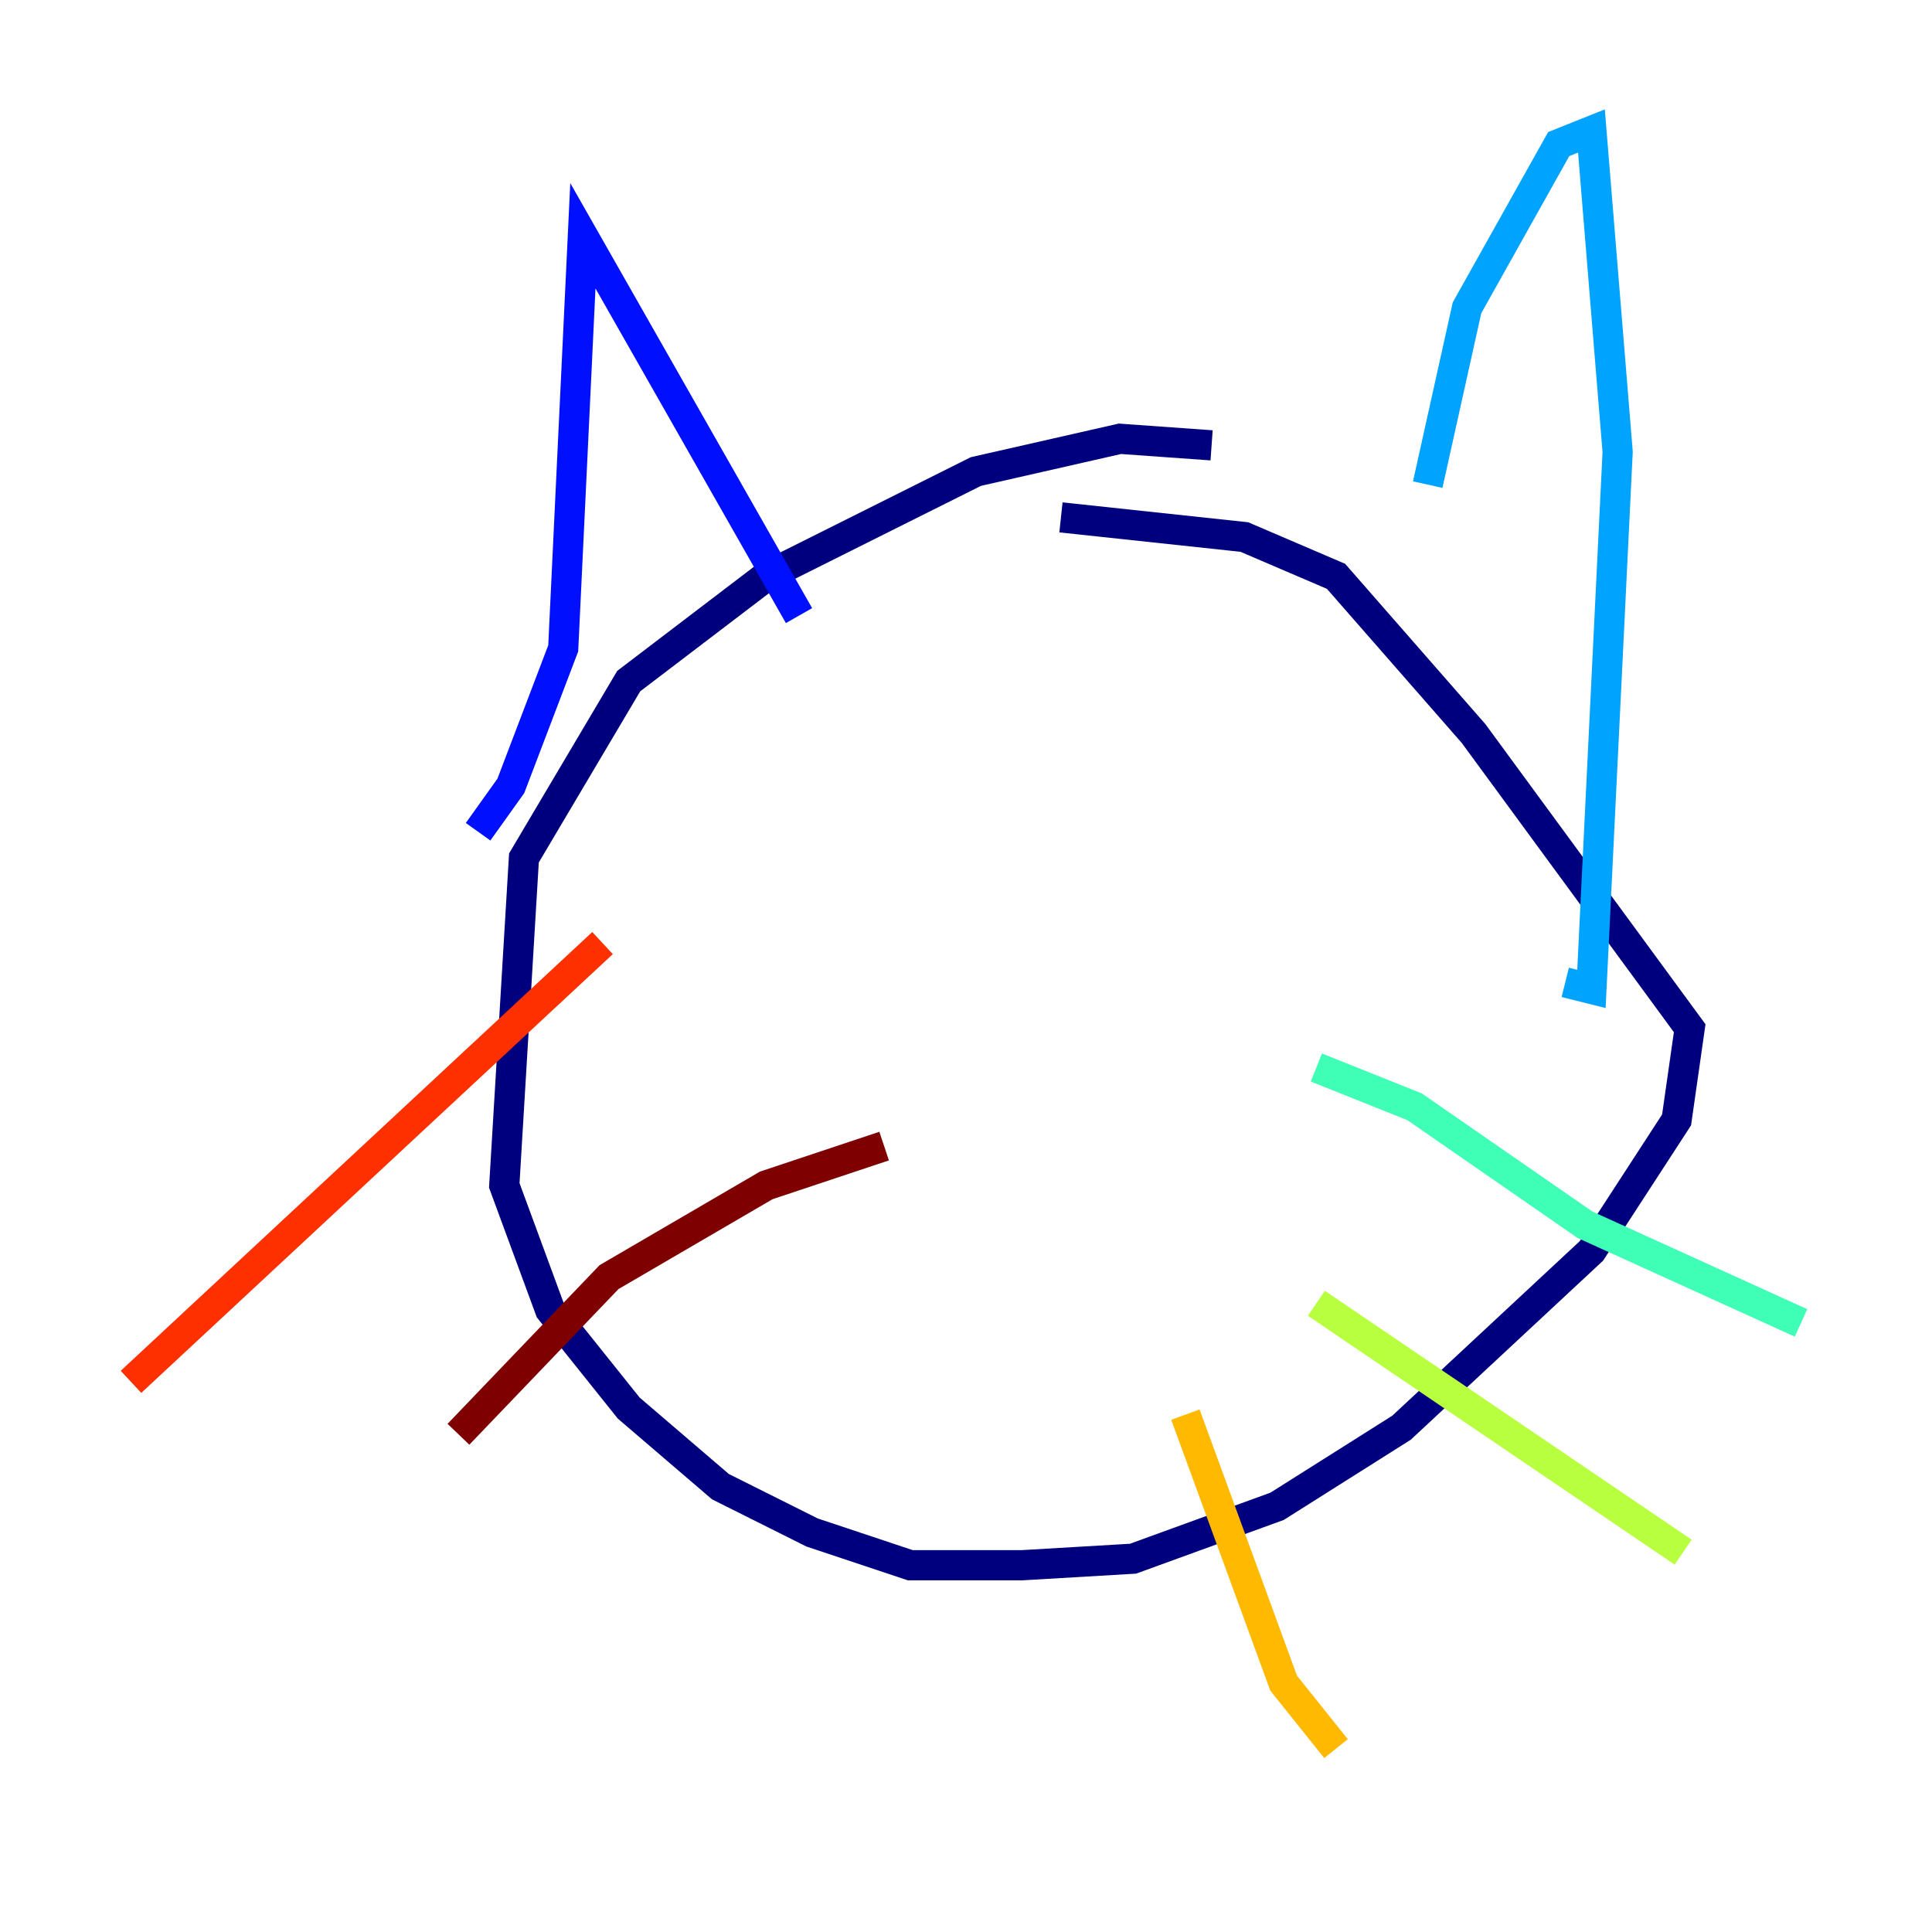 <?xml version="1.0" encoding="utf-8" ?>
<svg baseProfile="tiny" height="128" version="1.2" viewBox="0,0,128,128" width="128" xmlns="http://www.w3.org/2000/svg" xmlns:ev="http://www.w3.org/2001/xml-events" xmlns:xlink="http://www.w3.org/1999/xlink"><defs /><polyline fill="none" points="80.271,29.505 74.197,29.071 64.651,31.241 50.766,38.183 41.654,45.125 34.712,56.841 33.41,78.536 36.447,86.78 41.654,93.288 47.729,98.495 53.803,101.532 60.312,103.702 67.688,103.702 75.064,103.268 84.61,99.797 92.854,94.59 105.437,82.875 111.078,74.197 111.946,68.122 97.627,48.597 88.515,38.183 82.441,35.58 70.291,34.278" stroke="#00007f" stroke-width="2" /><polyline fill="none" points="52.936,40.786 38.617,15.62 37.315,42.956 33.844,52.068 31.675,55.105" stroke="#0010ff" stroke-width="2" /><polyline fill="none" points="94.59,32.108 97.193,20.393 103.268,9.546 105.437,8.678 107.173,29.939 105.437,65.519 103.702,65.085" stroke="#00a4ff" stroke-width="2" /><polyline fill="none" points="87.214,70.725 93.722,73.329 105.003,81.139 119.322,87.647" stroke="#3fffb7" stroke-width="2" /><polyline fill="none" points="87.214,86.346 111.512,102.834" stroke="#b7ff3f" stroke-width="2" /><polyline fill="none" points="78.536,93.722 85.044,111.512 88.515,115.851" stroke="#ffb900" stroke-width="2" /><polyline fill="none" points="39.919,62.481 8.678,91.552" stroke="#ff3000" stroke-width="2" /><polyline fill="none" points="58.576,75.932 50.766,78.536 40.352,84.61 30.373,95.024" stroke="#7f0000" stroke-width="2" /></svg>